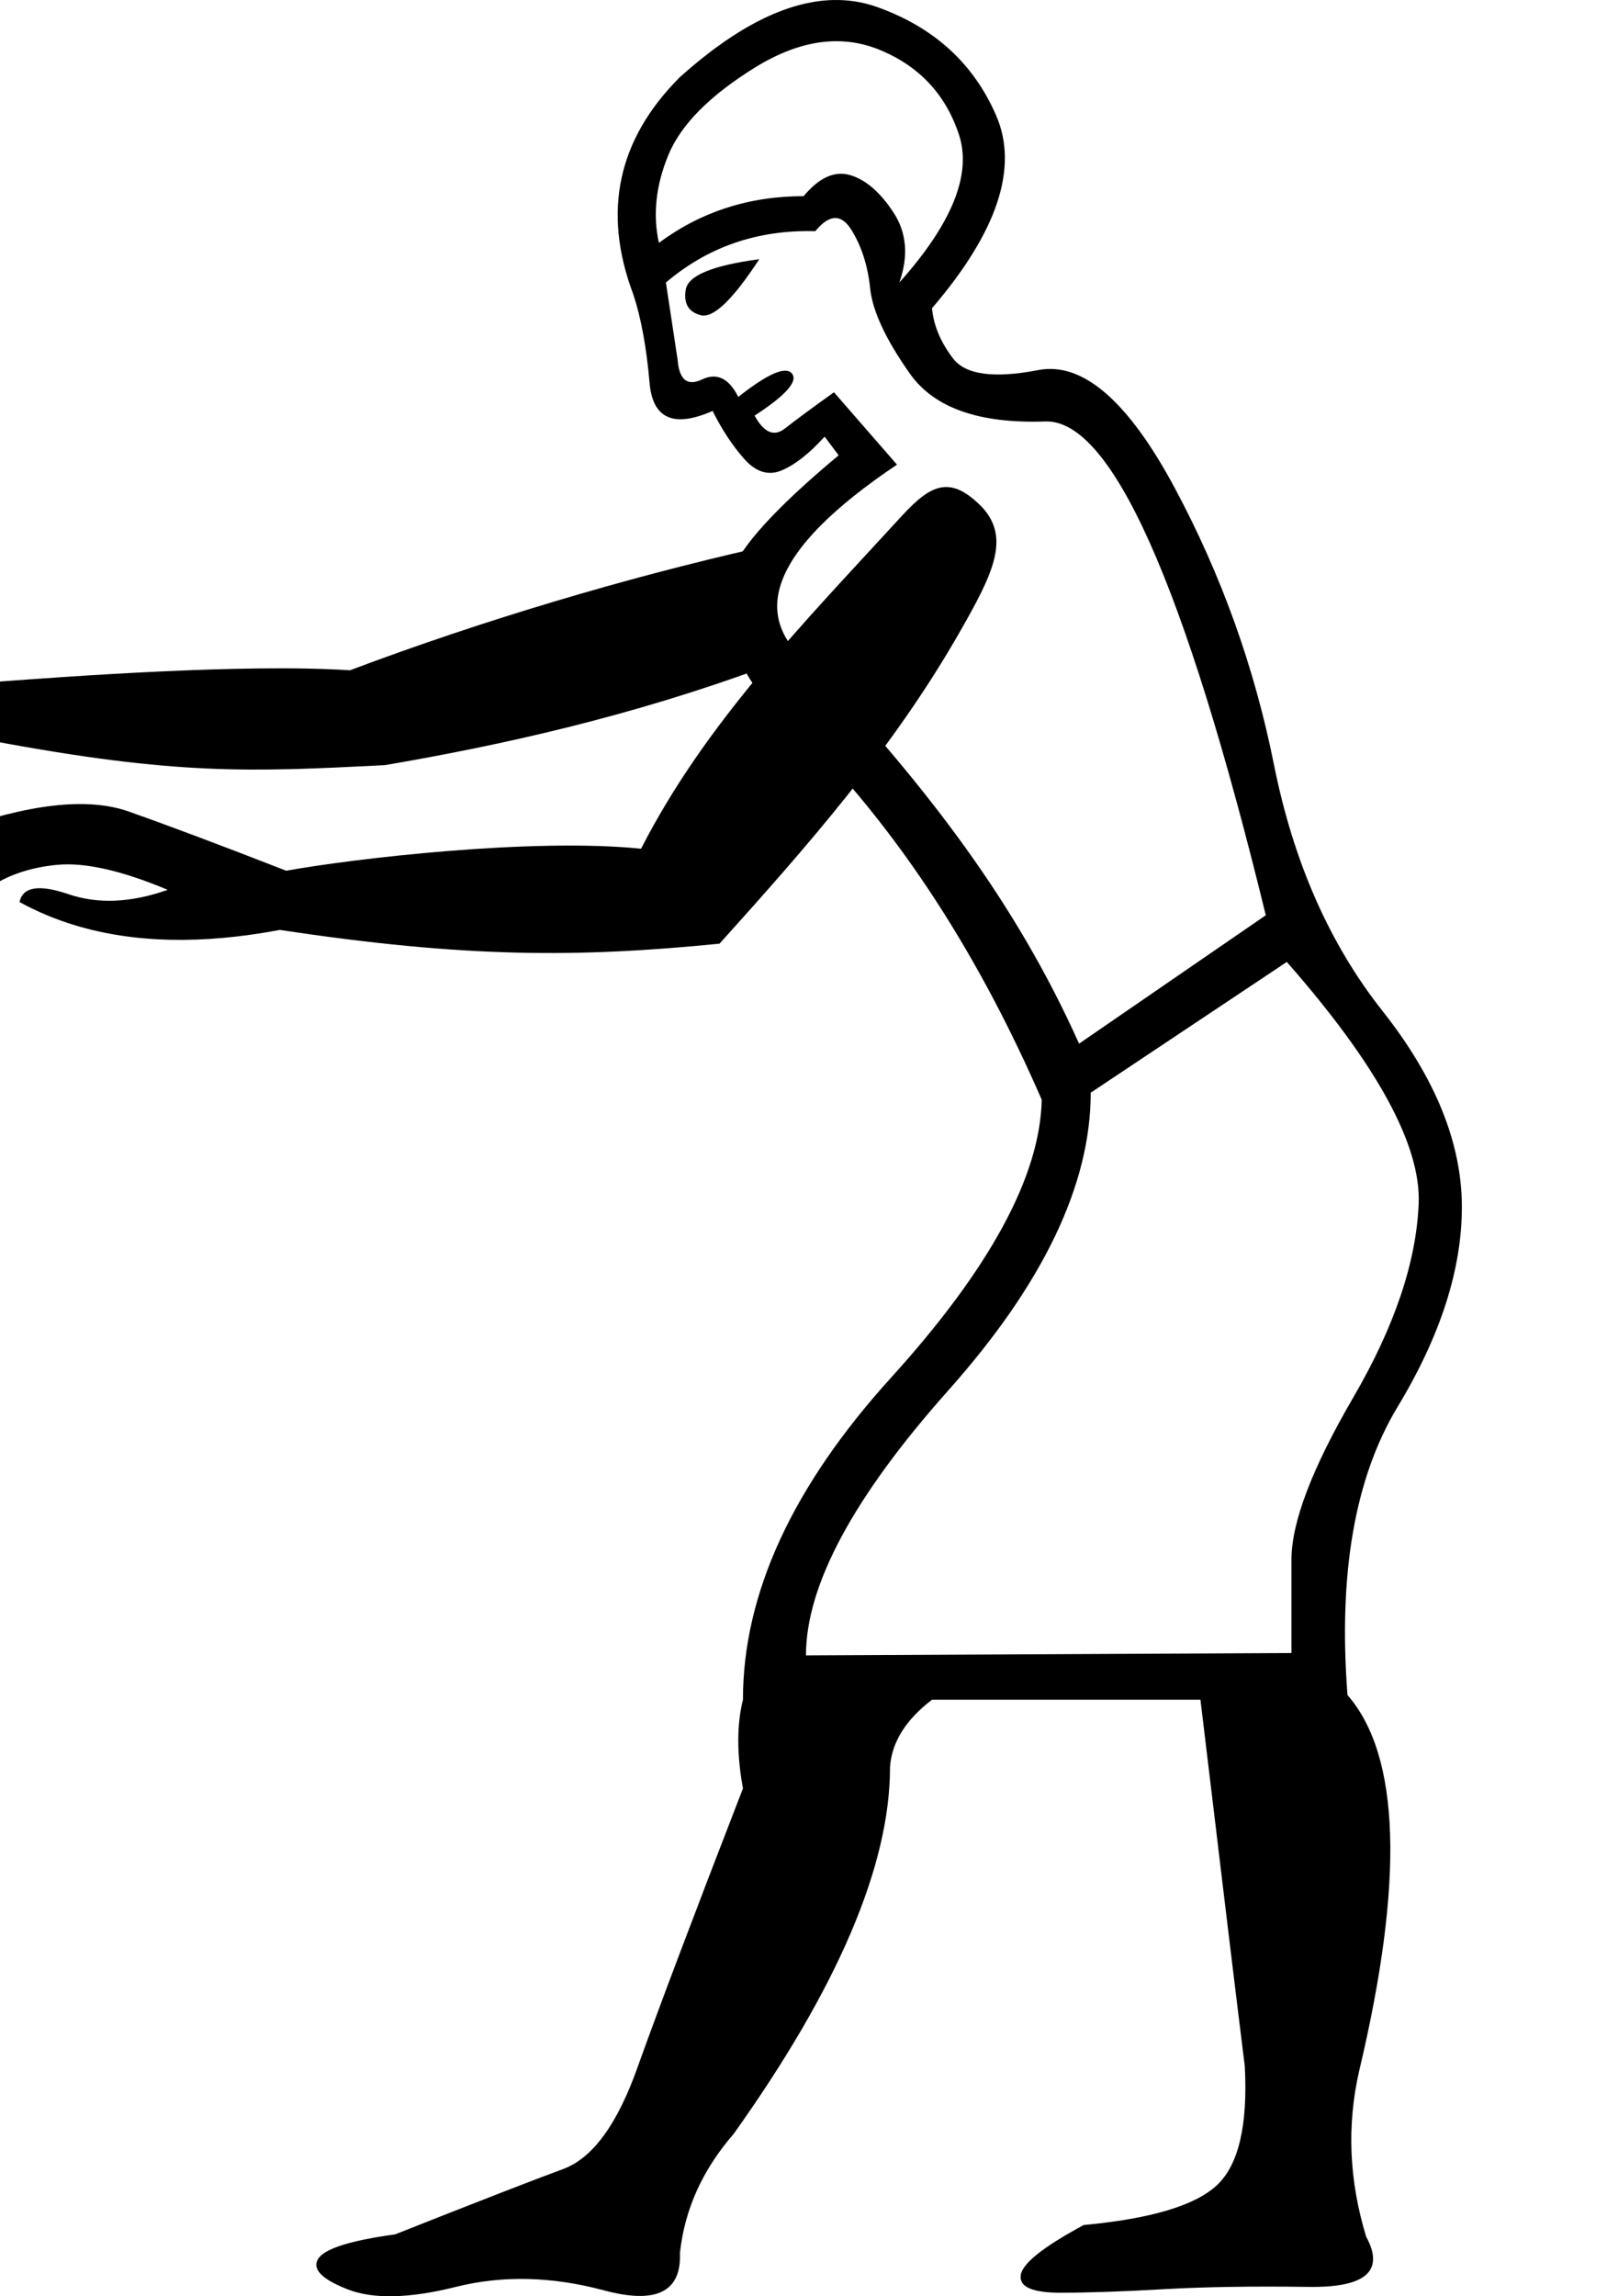 <?xml version="1.0" encoding="UTF-8" standalone="no"?>
<svg
   width="700"
   height="1000"
   version="1.1"
   id="svg1"
   sodipodi:docname="134A7.svg"
   inkscape:version="1.4.2 (f4327f4, 2025-05-13)"
   xmlns:inkscape="http://www.inkscape.org/namespaces/inkscape"
   xmlns:sodipodi="http://sodipodi.sourceforge.net/DTD/sodipodi-0.dtd"
   xmlns="http://www.w3.org/2000/svg"
   xmlns:svg="http://www.w3.org/2000/svg">
  <defs
     id="defs1" />
  <sodipodi:namedview
     id="namedview1"
     pagecolor="#ffffff"
     bordercolor="#666666"
     borderopacity="1.0"
     inkscape:showpageshadow="2"
     inkscape:pageopacity="0.0"
     inkscape:pagecheckerboard="0"
     inkscape:deskcolor="#d1d1d1"
     inkscape:zoom="1.0677312"
     inkscape:cx="385.39661"
     inkscape:cy="110.04642"
     inkscape:window-width="1680"
     inkscape:window-height="998"
     inkscape:window-x="-8"
     inkscape:window-y="-8"
     inkscape:window-maximized="1"
     inkscape:current-layer="svg1" />
  <path
     id="path1"
     style="fill:#000000;stroke:none;stroke-width:1"
     d="M 362.799,0.018 C 342.782,0.526 320.572,11.71 296.17,33.57 269.057,60.683 262.279,92.202 275.836,128.127 c 3.389,10.167 5.762,23.047 7.117,38.637 1.356,15.59 10.506,19.657 27.451,12.201 4.067,8.134 8.643,15.08 13.727,20.842 5.084,5.762 10.506,7.456 16.268,5.084 5.762,-2.372 12.032,-7.286 18.811,-14.742 l 6.1,8.133 c -20.335,16.946 -34.229,30.842 -41.686,41.688 -16.13,14.542 -5.948,57.089 22.051,75.656 47.164,46.554 81.739,102.719 108.092,163.277 -0.678,33.214 -22.538,73.544 -65.58,120.992 -43.042,47.448 -64.562,94.218 -64.562,140.311 -2.711,10.845 -2.711,23.723 0,38.635 -21.013,54.226 -36.264,94.557 -45.754,120.992 -8.812,25.08 -19.656,39.992 -32.535,44.736 -12.879,4.745 -37.282,14.234 -73.207,28.469 -19.657,2.711 -30.839,6.27 -33.551,10.676 -2.711,4.406 1.525,8.813 12.709,13.219 11.184,4.406 26.943,4.066 47.277,-1.018 20.335,-5.084 41.857,-4.575 64.564,1.525 22.707,6.1 33.721,0.678 33.043,-16.268 2.033,-18.979 9.828,-36.264 23.385,-51.854 45.414,-63.716 68.123,-116.926 68.123,-159.629 0.678,-10.845 6.778,-20.673 18.301,-29.484 h 116.924 c 9.49,79.306 15.929,132.516 19.318,159.629 1.356,25.757 -2.712,43.042 -12.201,51.854 -9.49,8.812 -28.807,14.572 -57.953,17.283 -17.624,9.49 -26.775,16.778 -27.453,21.861 -0.678,5.084 5.084,7.625 17.285,7.625 12.201,0 27.113,-0.509 44.736,-1.525 17.623,-1.015 38.806,-1.353 63.547,-1.016 24.741,0.339 33.044,-6.949 24.91,-21.861 -7.456,-24.402 -8.473,-48.464 -3.051,-72.188 19.657,-82.695 17.962,-137.26 -5.084,-163.695 -4.067,-52.871 3.221,-94.727 21.861,-125.568 18.64,-30.841 27.959,-59.819 27.959,-86.932 0,-27.791 -11.522,-56.26 -34.568,-85.406 C 579.163,411.119 563.403,375.364 554.93,333 546.457,290.636 532.054,250.474 511.719,212.516 491.384,174.557 471.558,157.444 452.24,161.172 c -19.318,3.728 -31.689,2.033 -37.111,-5.084 -5.423,-7.117 -8.473,-14.403 -9.15,-21.859 C 434.447,101.015 443.768,73.053 433.939,50.346 424.111,27.639 406.825,11.88 382.084,3.068 375.899,0.865 369.471,-0.152 362.799,0.018 Z m 1.176,17.928 c 6.736,-0.048 13.28,1.263 19.635,3.932 16.946,7.117 28.299,19.319 34.061,36.604 5.762,17.285 -2.88,38.805 -25.926,64.563 4.067,-11.523 3.219,-21.69 -2.543,-30.502 -5.762,-8.812 -12.03,-14.234 -18.809,-16.268 -6.778,-2.033 -13.558,1.016 -20.336,9.15 -23.724,0 -44.736,6.779 -63.037,20.336 -2.711,-12.201 -1.356,-24.911 4.066,-38.129 5.423,-13.218 17.962,-25.926 37.619,-38.127 12.286,-7.626 24.043,-11.479 35.27,-11.559 z m -0.318,77.01 c 2.627,-0.085 5.041,1.652 7.244,5.211 4.406,7.117 7.118,15.591 8.135,25.42 1.017,9.828 6.777,22.199 17.283,37.111 10.506,14.912 30.163,21.859 58.971,20.842 28.808,-1.017 60.835,70.664 96.082,215.041 L 470.033,454.5 C 441.892,391.688 403.041,342.527 357.174,292.84 323.96,269.794 335.145,239.63 390.727,202.35 l -27.451,-31.52 c -9.49,6.778 -16.607,12.032 -21.352,15.76 -4.745,3.728 -9.152,1.864 -13.219,-5.592 13.557,-8.812 18.981,-14.912 16.27,-18.301 -2.711,-3.389 -10.508,-0.001 -23.387,10.166 -4.067,-8.134 -9.318,-10.675 -15.758,-7.625 -6.439,3.05 -9.998,0.169 -10.676,-8.643 l -5.084,-33.553 c 18.301,-15.59 39.991,-23.045 65.07,-22.367 3.05,-3.728 5.889,-5.636 8.516,-5.721 z m -32.916,17.922 c -20.335,2.711 -31.011,7.116 -32.027,13.217 -1.017,6.1 1.185,9.828 6.607,11.184 5.423,1.356 13.897,-6.777 25.42,-24.4 z m 229.783,306.039 c 39.314,44.737 58.462,79.814 57.445,105.232 -1.017,25.418 -10.506,53.548 -28.469,84.389 -17.962,30.841 -26.943,54.396 -26.943,70.664 v 40.67 l -211.482,1.016 c 0,-30.502 20.674,-68.969 62.021,-115.4 41.347,-46.431 62.021,-89.643 62.021,-129.635 z"
     sodipodi:nodetypes="sccscsscccccscccscssssccccccsccscccccssssssscsssssscssccsssssssscccccscscscccscssccsssccscc" />
  <path
     style="fill:#000000;stroke:none;stroke-width:1"
     d="m 393.413,224.048 c -44.065,47.978 -86.116,90.792 -114.174,145.56 -47.296,-4.845 -125.477,4.305 -154.565,9.586 -27.849,-10.866 -50.727,-19.463 -68.633,-25.79 -17.906,-6.327 -43.686,-3.401 -77.341,8.775 -3.525,6.709 -2.278,13.492 3.739,20.352 6.018,6.86 9.958,8.453 11.822,4.775 8.255,-5.935 18.427,-9.493 30.519,-10.673 12.092,-1.18 28.183,2.446 48.27,10.877 -15.978,5.644 -30.384,6.275 -43.217,1.895 -12.834,-4.381 -19.943,-3.237 -21.325,3.434 7.577,4.153 15.623,7.522 24.138,10.103 25.542,7.745 55.3,8.42 89.273,2.026 80.961,12.236 129.861,12.123 191.494,5.989 38.19,-42.396 75.274,-84.527 104.266,-135.061 14.983,-26.115 22.525,-41.572 10.11,-55.036 -13.665,-13.93 -22.039,-10.061 -34.375,3.187 z"
     id="path6"
     sodipodi:nodetypes="sccscscscscsccsss"
     inkscape:transform-center-x="201.97689"
     inkscape:transform-center-y="73.812021" />
  <path
     style="fill:#000000;stroke:none;stroke-width:1"
     d="M 329.175,238.814 C 272.906,251.606 210.89,269.895 152.431,291.904 106.509,288.864 28.22,294.718 -0.856,296.855 -28.767,286.149 -51.694,277.682 -69.636,271.458 c -17.942,-6.224 -43.705,-3.15 -77.29,9.219 -3.486,6.729 -2.201,13.505 3.856,20.33 6.057,6.826 10.006,8.395 11.849,4.707 8.221,-5.983 18.372,-9.598 30.457,-10.848 12.085,-1.249 28.196,2.284 48.332,10.6 -15.945,5.736 -30.347,6.449 -43.206,2.142 -12.859,-4.307 -19.962,-3.122 -21.305,3.556 7.601,4.109 15.666,7.432 24.195,9.965 25.586,7.598 55.348,8.102 89.283,1.514 80.718,15.085 112.619,13.517 171.049,10.577 50.818,-8.648 107.168,-21.261 164.793,-42.5 z"
     id="path8"
     sodipodi:nodetypes="cccscscscscscccc"
     inkscape:transform-center-x="238.15087"
     inkscape:transform-center-y="26.429534" />
</svg>
